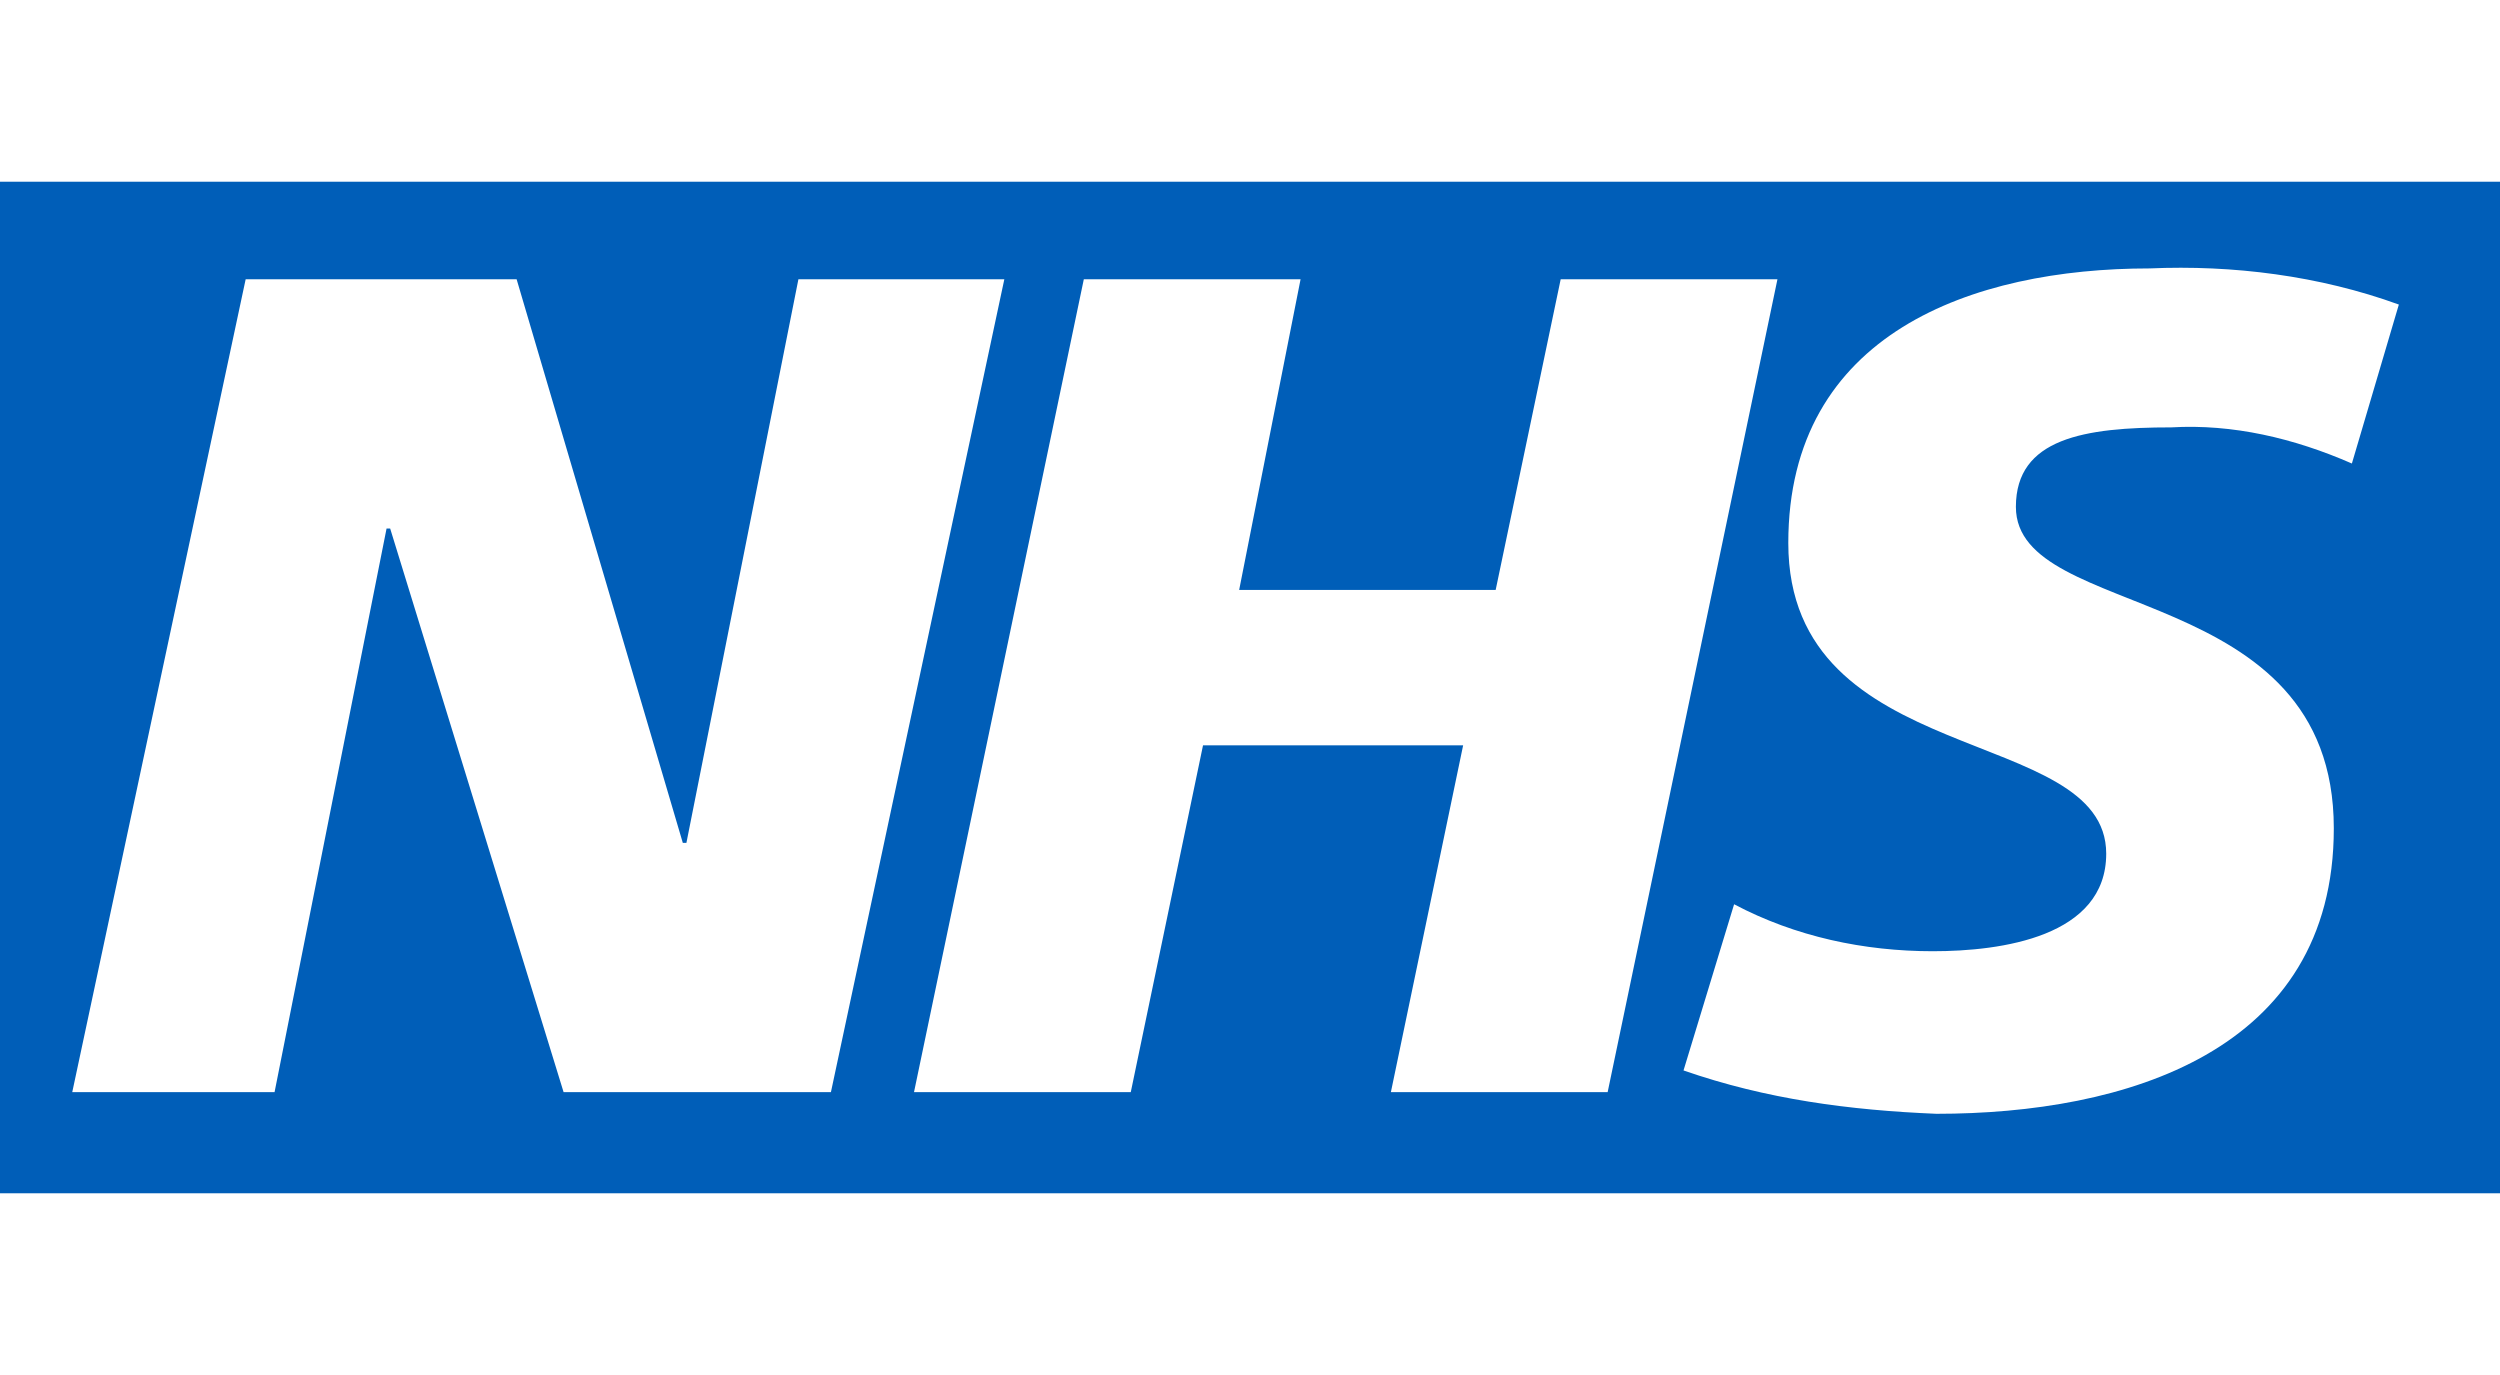 <svg xmlns="http://www.w3.org/2000/svg" viewBox="0 0 69.2 28" width="80" height="44">
  <desc>NHS</desc>
  <defs/>
  <path fill="#005eb8" d="M0 0h69.2v28H0z"/>
  <path fill="#fff" d="M6.8 2.7h7.5l4.6 15.6h.1l3.1-15.6h5.7L23 25.2h-7.4L10.8 9.6h-.1L7.6 25.2H2L6.8 2.7zm23.2 0h6l-1.7 8.6h7.1l1.8-8.6h6l-4.7 22.5h-6l2-9.6h-7.2l-2 9.6h-6L30 2.7zm35.1 5.1c-1.6-.7-3.3-1.1-5-1-2.4 0-4.3.3-4.3 2.2 0 3.2 8.8 2 8.8 8.9 0 6.2-5.8 7.9-11 7.9-2.4-.1-4.7-.4-7-1.2L48 20c1.7.9 3.6 1.3 5.5 1.3s4.8-.4 4.8-2.7c0-3.6-8.8-2.3-8.8-8.6 0-5.8 5.1-7.6 10-7.6 2.3-.1 4.7.2 6.9 1l-1.3 4.4z"/>
</svg>
